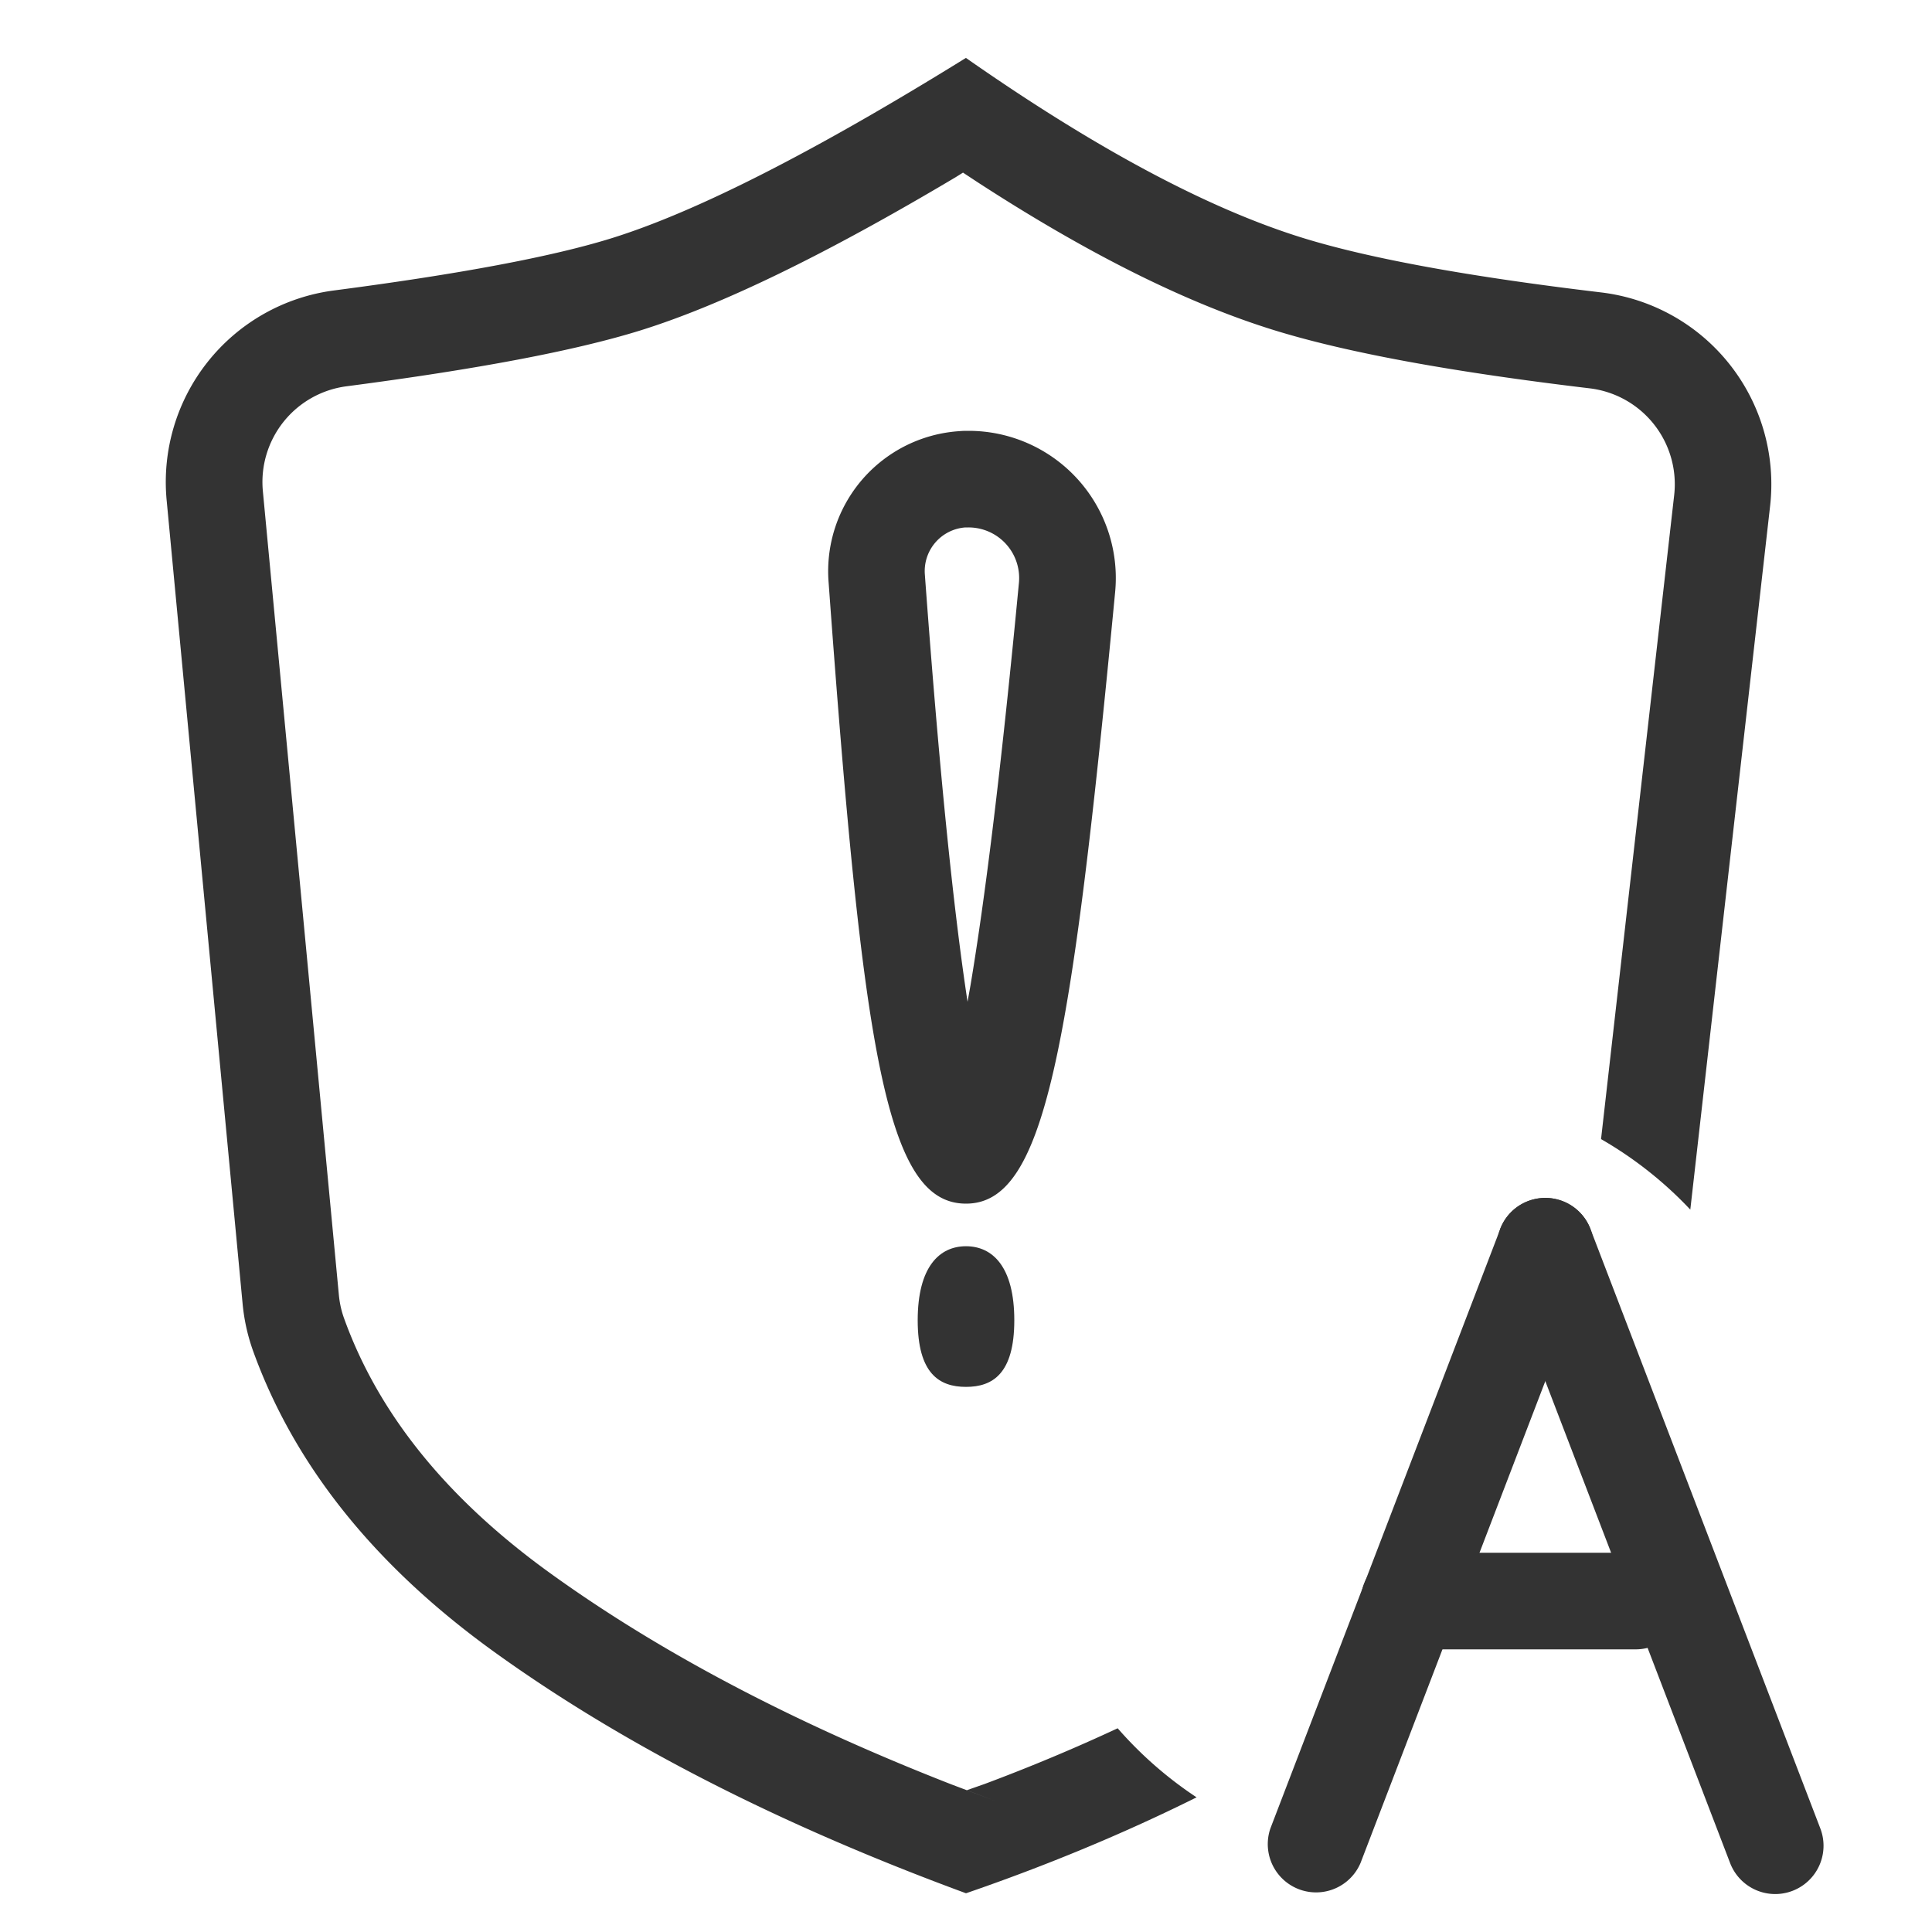 <svg t="1691043300842" class="icon" viewBox="0 0 1024 1024" version="1.1" xmlns="http://www.w3.org/2000/svg" p-id="1547" width="200" height="200"><path d="M512 30.72c68.864 48.128 128.563 80.026 179.2 95.59 35.226 10.803 87.706 20.378 157.389 28.672a102.4 102.4 0 0 1 89.6 113.254l-42.291 372.89a205.67 205.67 0 0 0-47.309-37.376l38.758-341.299a51.2 51.2 0 0 0-44.8-56.627c-72.499-8.653-127.642-18.688-166.4-30.566-47.002-14.438-99.43-40.653-157.798-78.541l-7.936-5.222-3.942 2.458c-68.403 40.704-123.802 67.738-167.27 81.254-34.714 10.752-86.221 20.48-155.597 29.542a51.2 51.2 0 0 0-44.288 55.501l40.294 426.138c0.41 4.301 1.331 8.448 2.765 12.39 18.176 50.432 54.221 95.386 109.414 135.168 58.01 41.83 128.819 79.155 212.48 111.821l23.552 8.909-15.36-5.837 9.216-3.226c24.269-9.062 47.872-18.944 70.707-29.594 12.186 13.978 26.266 26.317 41.83 36.608-38.707 19.251-79.514 36.147-122.214 50.842-98.918-36.403-182.323-79.104-250.163-128-63.181-45.568-105.728-98.662-127.642-159.283a102.656 102.656 0 0 1-5.581-24.883l-40.294-426.24a102.4 102.4 0 0 1 88.627-111.104c66.714-8.704 115.712-17.92 147.046-27.648C369.152 112.282 431.77 80.384 512 30.669z" fill="#333333" p-id="1548"></path><path d="M795.136 651.366a25.6 25.6 0 0 1 47.821 18.33l-121.856 317.747a25.6 25.6 0 0 1-47.77-18.33l121.856-317.747z" fill="#333333" p-id="1549"></path><path d="M842.957 651.366a25.6 25.6 0 0 0-47.821 18.33l121.856 317.747a25.6 25.6 0 1 0 47.821-18.33l-121.856-317.747zM513.382 228.352a78.029 78.029 0 0 1 77.67 85.402c-23.45 245.248-37.478 324.198-79.053 324.198-42.291 0-54.63-79.77-72.858-329.779a74.394 74.394 0 0 1 68.813-79.616c2.714-0.205 2.714-0.205 5.427-0.205z m0 51.2h-1.69a23.194 23.194 0 0 0-21.504 24.883c7.424 101.376 15.053 177.306 22.784 227.482l-0.154-0.922 1.536-8.602c7.68-45.67 15.616-110.387 23.808-193.894l1.894-19.61a26.829 26.829 0 0 0-26.675-29.338z" fill="#333333" p-id="1550"></path><path d="M512 735.078c14.131 0 25.6-7.014 25.6-35.328 0-28.262-11.469-39.219-25.6-39.219s-25.6 10.957-25.6 39.27c0 28.262 11.469 35.277 25.6 35.277z" fill="#333333" p-id="1551"></path><path d="M866.97 822.989a25.6 25.6 0 0 1 0 51.2h-120.115a25.6 25.6 0 1 1 0-51.2h120.115z" fill="#333333" p-id="1552"></path></svg>